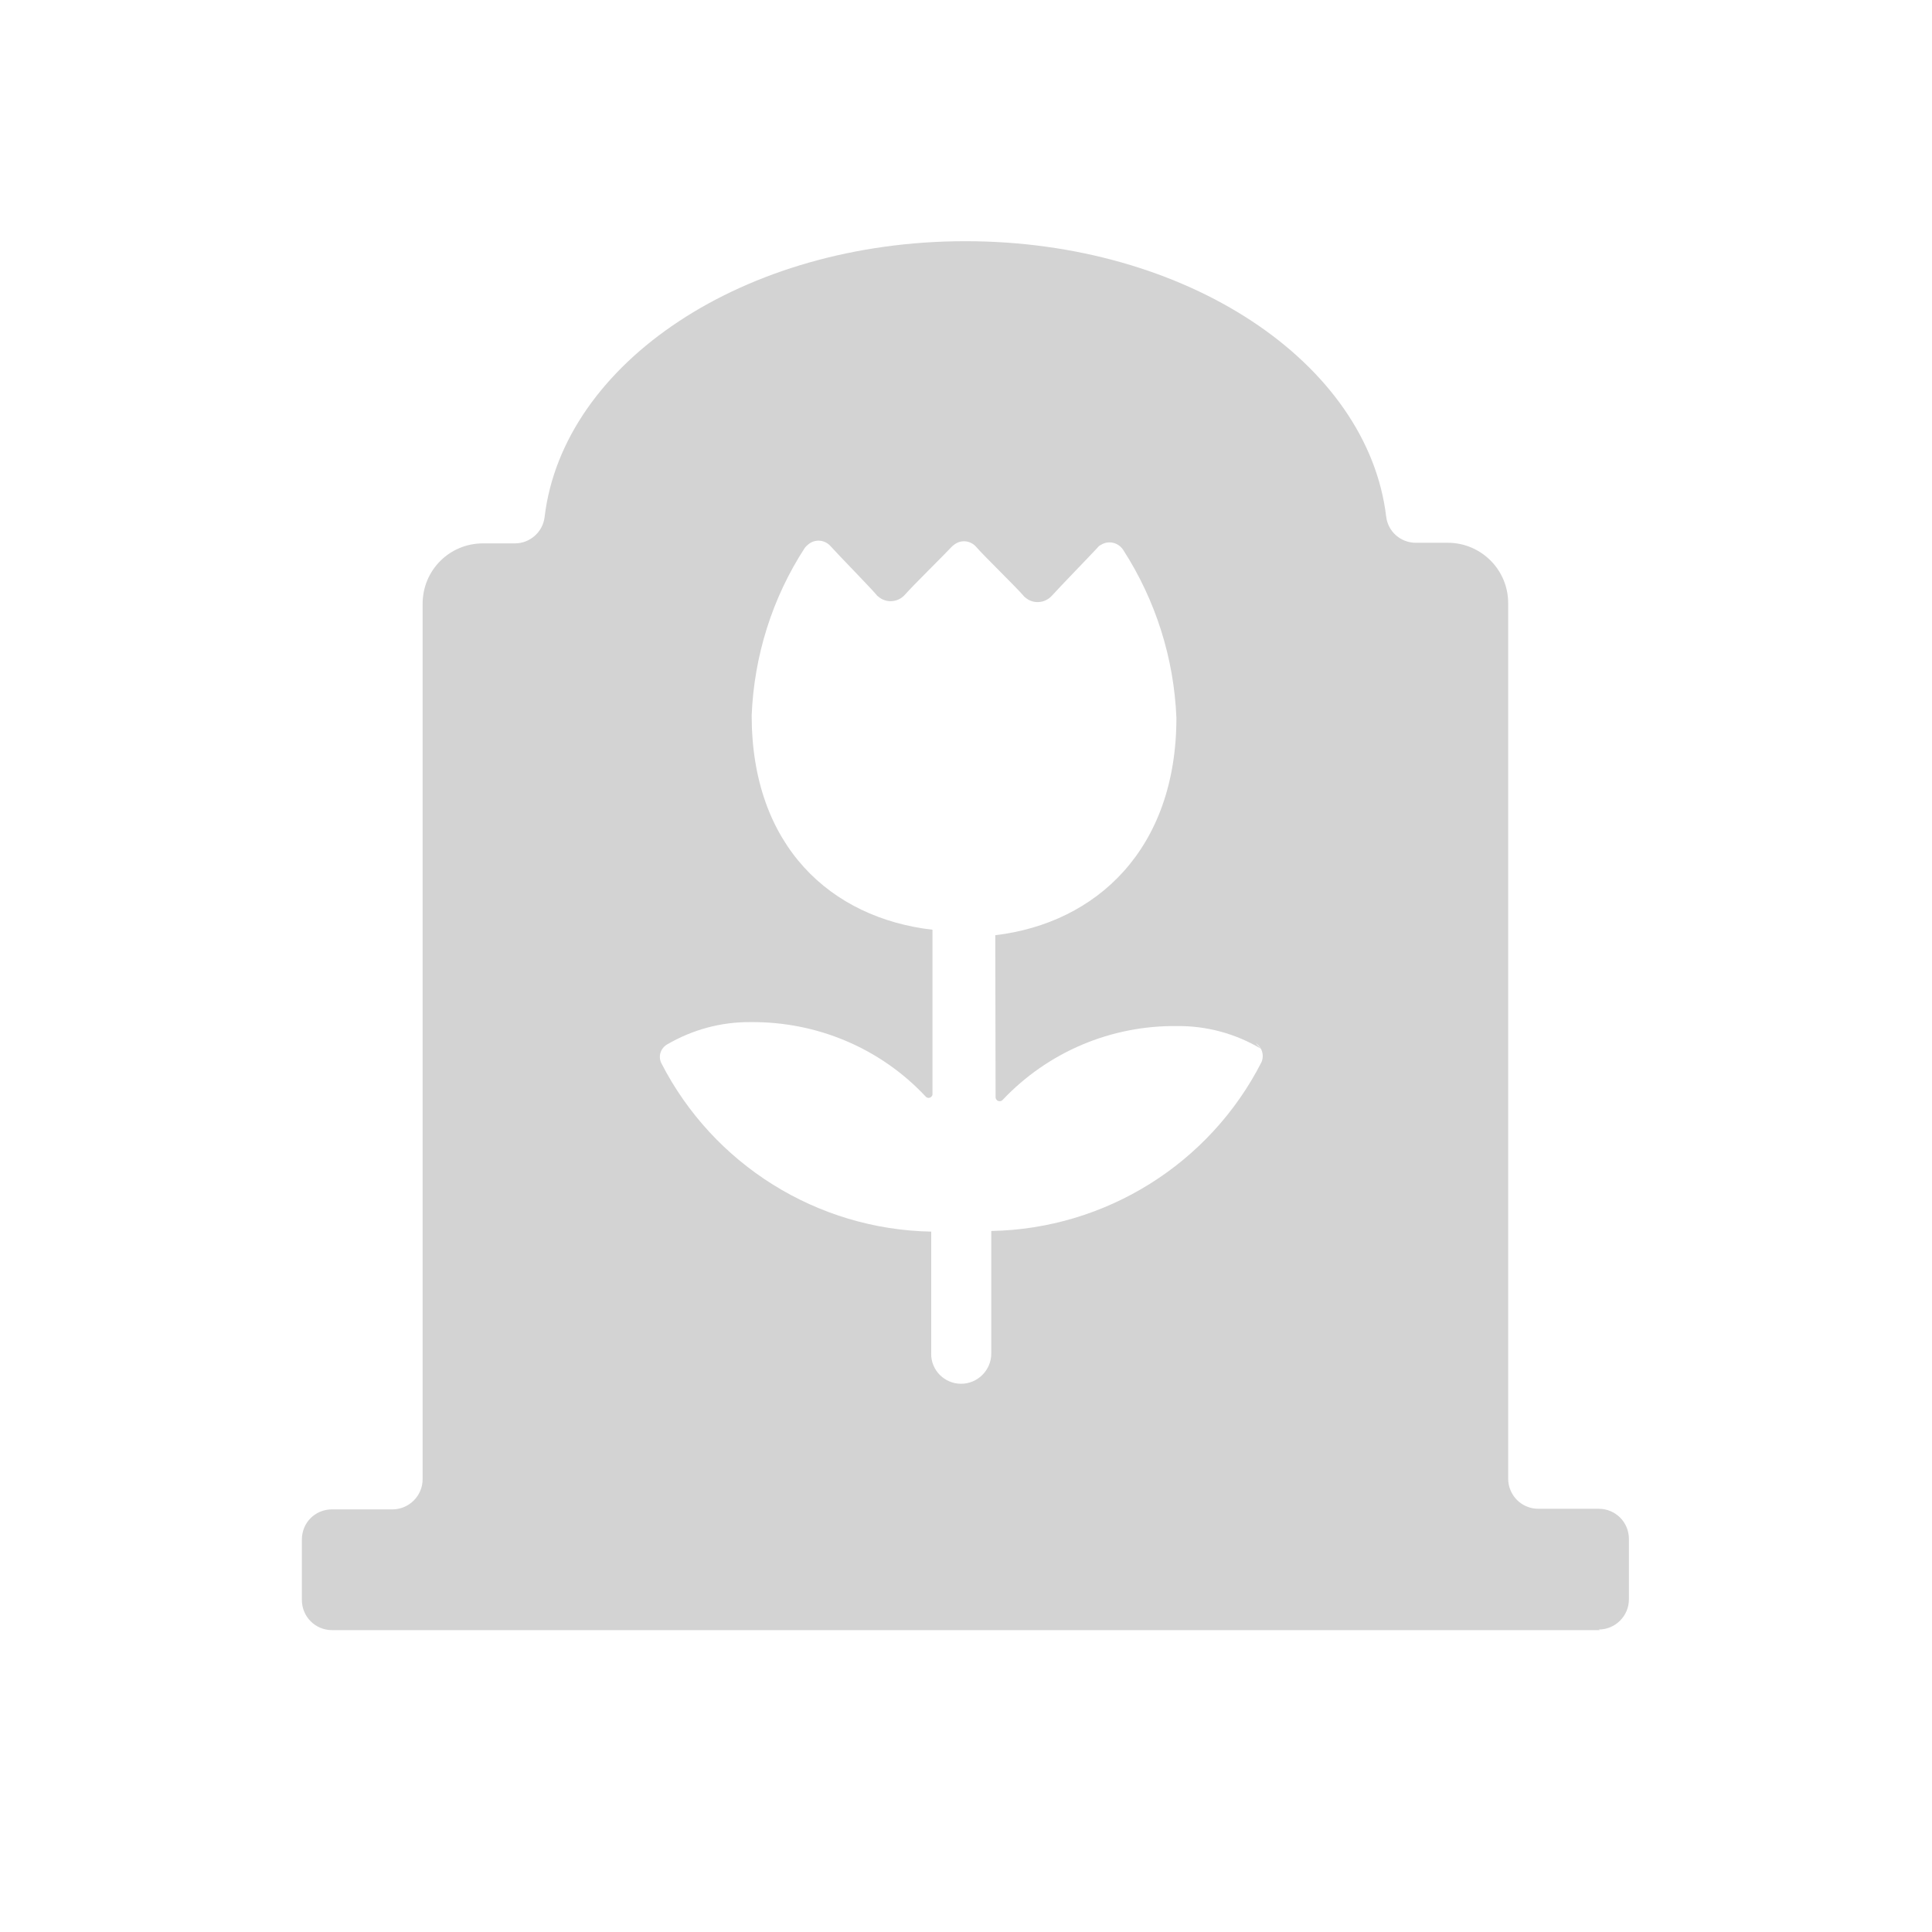 <svg xmlns="http://www.w3.org/2000/svg" viewBox="0 0 64 64">
  <path fill-rule="evenodd" d="M53 54H11v0c-.56 0-1-.45-1-1v-2 0c0-.56.44-1 1-1h2v0c.55 0 1-.45 1-1V20v0c0-1.11.89-2 2-2h1.06v0c.49 0 .92-.37.98-.87 .61-5.12 6.62-9.14 13.94-9.14 7.32 0 13.33 4.01 13.94 9.13l0 0c.06.49.48.86.98.86h1.06v0c1.1 0 2 .89 2 2v29 0c0 .55.44 1 1 1h2v0c.55 0 1 .44 1 1v2 0c0 .55-.45 1-1 1ZM41.77 34.74v0c-.84-.5-1.8-.76-2.77-.75v0c-2.19-.03-4.29.86-5.79 2.45h0c-.05.05-.13.05-.18.01 -.03-.03-.05-.06-.05-.1l-.01-5.37c3.36-.4 6-2.86 6-7.2v0c-.08-1.98-.69-3.9-1.76-5.56v0c-.16-.25-.49-.33-.74-.17 -.05.02-.09.06-.12.1 -.24.26-1.26 1.31-1.51 1.59v-.001c-.23.25-.62.28-.88.05 -.03-.02-.05-.04-.06-.06 -.25-.29-1.35-1.36-1.56-1.61v0c-.2-.23-.53-.25-.75-.06 -.02.01-.04.03-.06.05 -.22.24-1.32 1.32-1.56 1.6v0c-.23.25-.62.28-.88.05 -.03-.02-.05-.04-.06-.06 -.25-.29-1.27-1.33-1.51-1.6v0c-.2-.23-.53-.25-.75-.06 -.04.03-.08.07-.11.11v0c-1.08 1.66-1.68 3.58-1.76 5.55 0 4.33 2.62 6.71 5.99 7.1l0 5.45h0c0 .06-.06.12-.13.12 -.04 0-.08-.02-.1-.05h-.001c-1.5-1.6-3.6-2.48-5.79-2.46h-.001c-.98-.01-1.93.25-2.77.74v0c-.22.13-.3.4-.19.62v0c1.72 3.36 5.16 5.51 8.94 5.58v4.04h-.001c-.01.55.44 1 .99 1s1-.45 1-1c0-.01 0-.01 0-.01v-4.05 -.001c3.78-.07 7.23-2.22 8.95-5.59h0c.1-.23.02-.5-.19-.63Z" fill="#D3D3D3"/>
</svg>